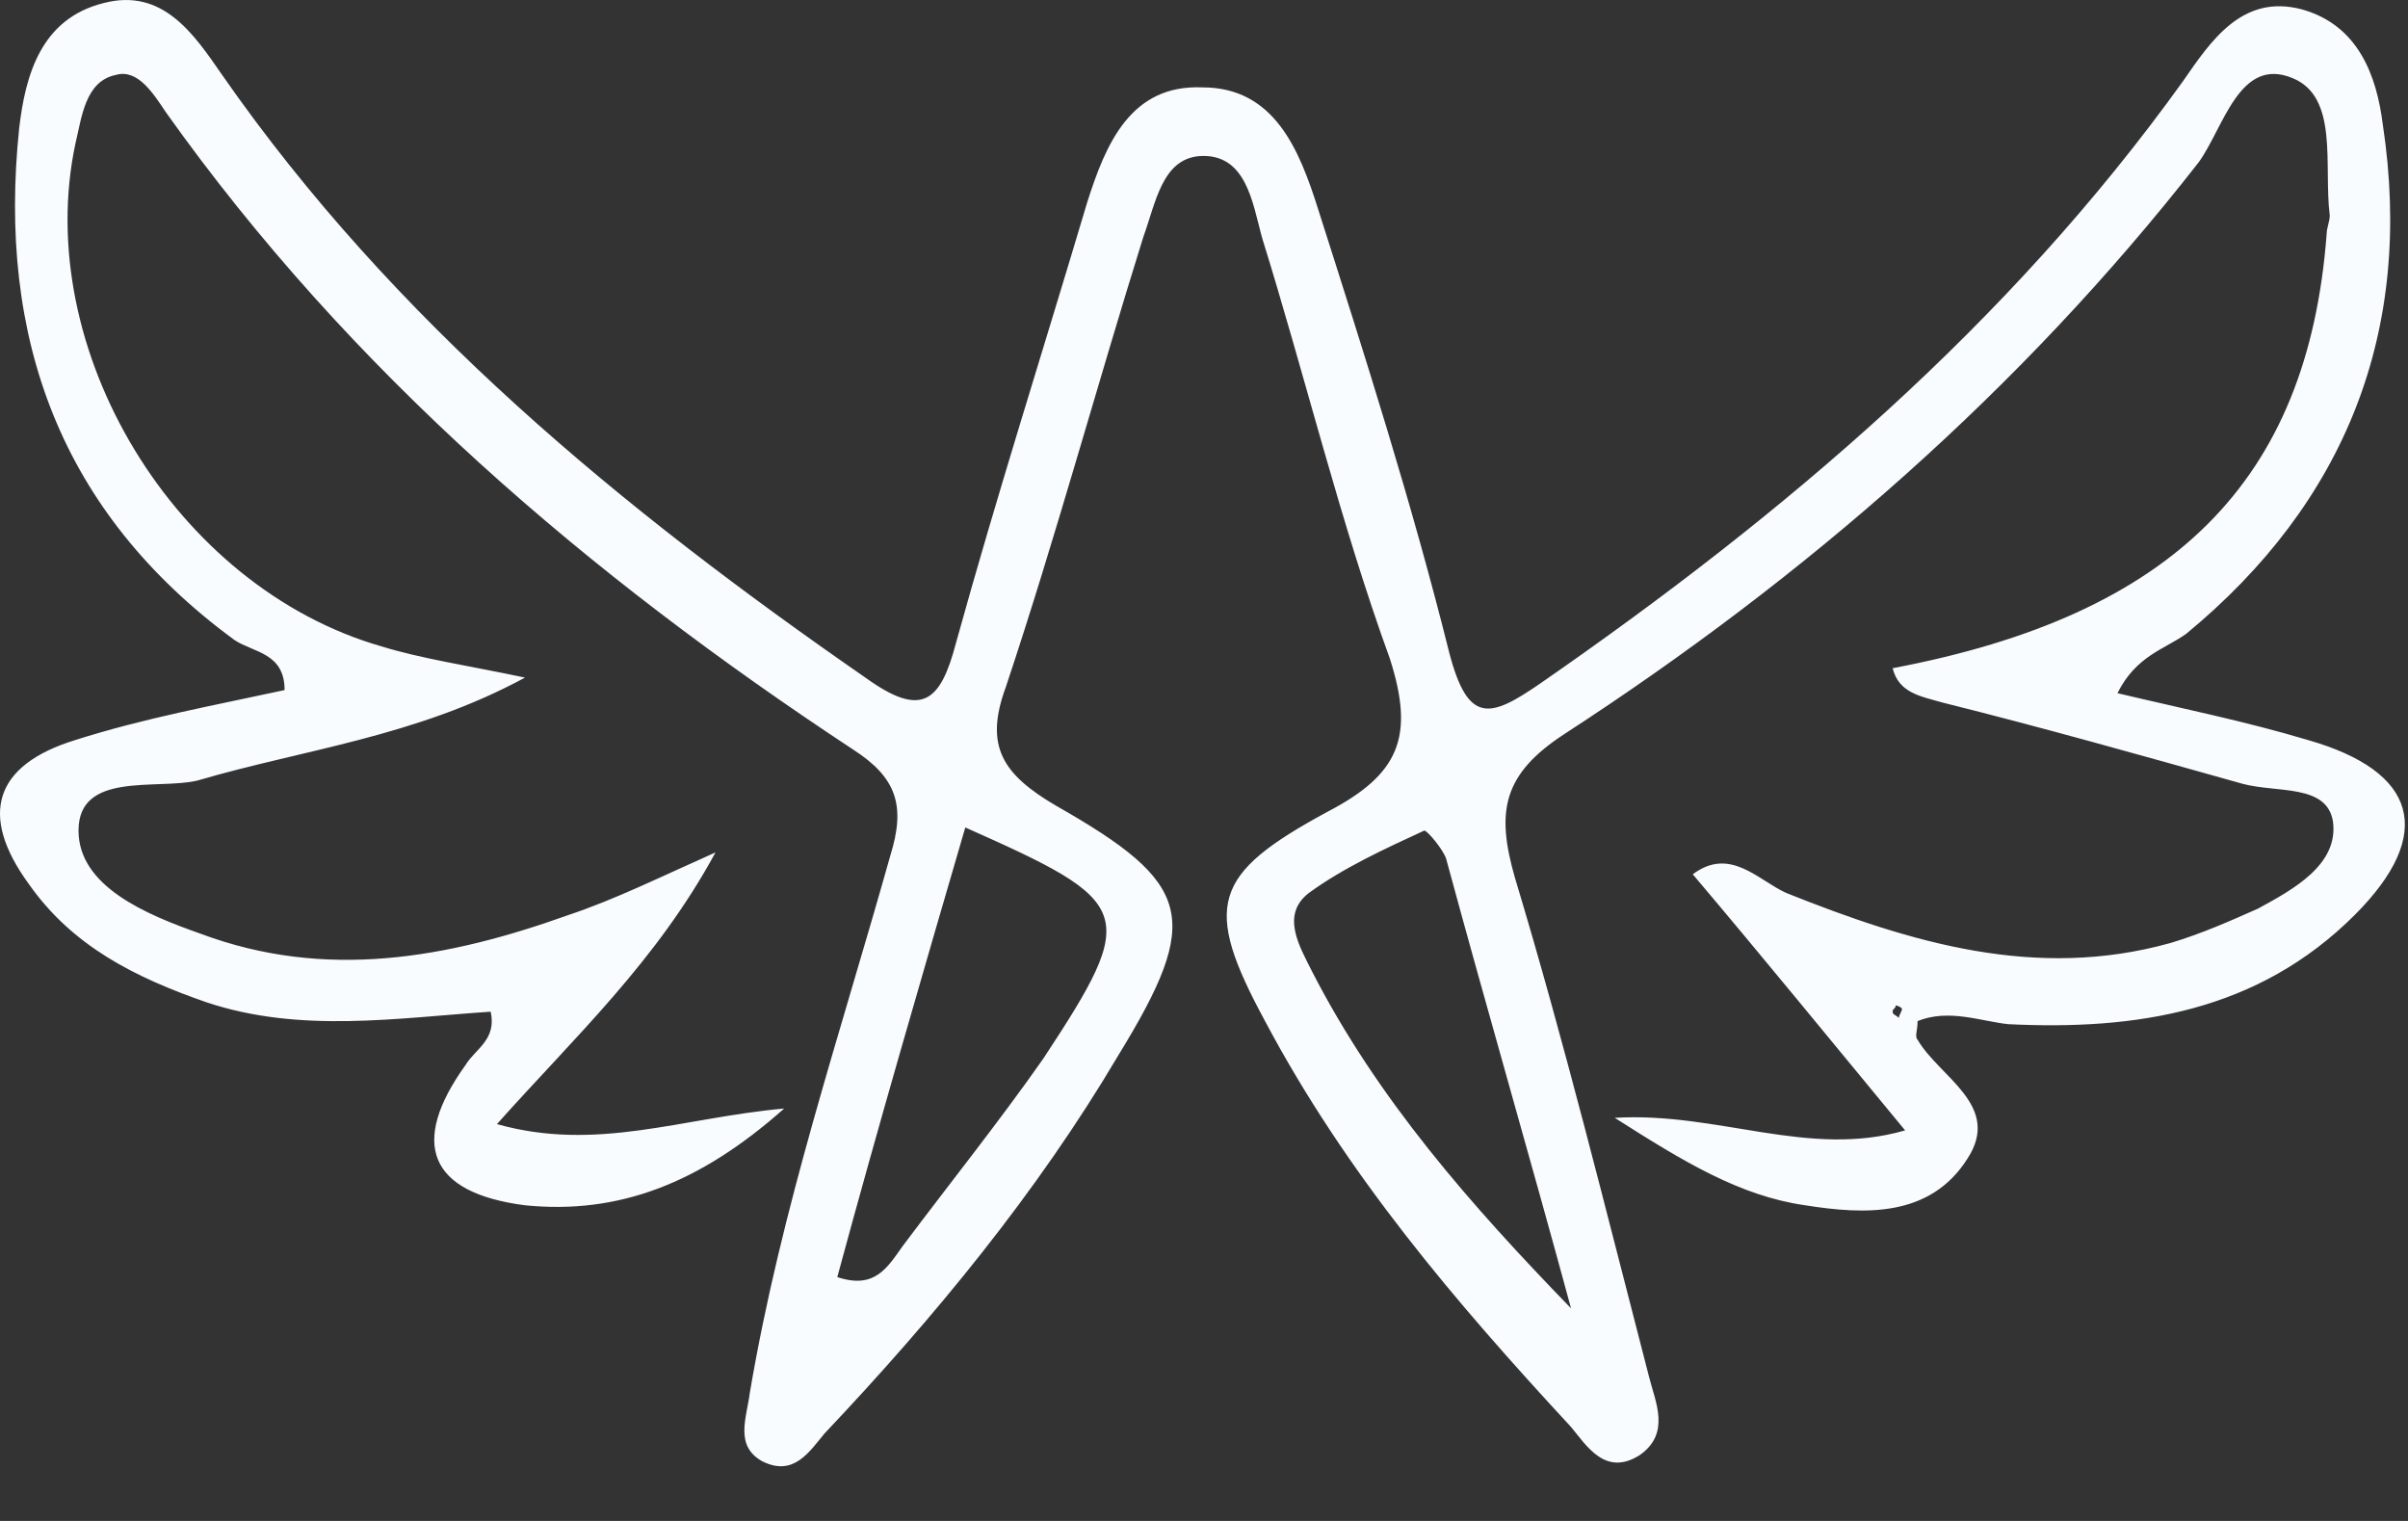 <svg width="38" height="24" viewBox="0 0 38 24" fill="none" xmlns="http://www.w3.org/2000/svg">
<rect x="0" y="0" width="38" height="24" fill="#333333" stroke="none"/>
<path fill-rule="evenodd" clip-rule="evenodd" d="M26.713 13.796C27.305 13.352 27.748 13.895 28.192 14.092C30.163 14.88 32.134 15.471 34.252 14.88C34.745 14.732 35.189 14.535 35.632 14.338C36.174 14.042 36.913 13.648 36.815 12.958C36.716 12.367 35.928 12.515 35.386 12.367C33.809 11.924 32.232 11.48 30.655 11.086C30.311 10.987 29.966 10.938 29.867 10.544C34.302 9.706 36.42 7.587 36.716 3.695C36.716 3.596 36.765 3.498 36.765 3.399C36.667 2.611 36.913 1.527 36.174 1.231C35.337 0.886 35.09 2.02 34.696 2.562C31.887 6.159 28.487 9.115 24.693 11.579C23.708 12.219 23.609 12.81 23.905 13.845C24.693 16.457 25.334 19.068 26.024 21.729C26.122 22.123 26.369 22.616 25.876 22.961C25.334 23.306 25.038 22.813 24.792 22.517C22.969 20.547 21.244 18.526 19.963 16.112C18.977 14.289 19.125 13.796 20.948 12.81C22.082 12.219 22.328 11.628 21.934 10.396C21.146 8.228 20.604 5.961 19.914 3.744C19.766 3.202 19.667 2.414 18.928 2.463C18.337 2.512 18.238 3.202 18.041 3.744C17.302 6.109 16.662 8.474 15.873 10.84C15.528 11.776 15.824 12.219 16.662 12.712C18.83 13.944 18.977 14.486 17.647 16.654C16.366 18.822 14.74 20.793 13.015 22.616C12.769 22.912 12.523 23.306 12.03 23.059C11.586 22.813 11.784 22.37 11.833 21.976C12.325 19.068 13.262 16.309 14.05 13.5C14.296 12.712 14.149 12.268 13.459 11.825C9.271 9.066 5.526 5.863 2.619 1.773C2.421 1.478 2.175 1.083 1.83 1.182C1.337 1.28 1.288 1.872 1.19 2.266C0.5 5.518 2.766 9.263 6.018 10.199C6.659 10.396 7.349 10.495 8.285 10.692C6.56 11.628 4.787 11.825 3.111 12.318C2.471 12.466 1.239 12.17 1.239 13.106C1.239 13.993 2.323 14.437 3.161 14.732C5.132 15.471 7.053 15.126 8.975 14.437C9.714 14.19 10.404 13.845 11.291 13.451C10.355 15.176 9.073 16.358 7.842 17.738C9.418 18.181 10.749 17.639 12.375 17.492C11.044 18.674 9.763 19.167 8.285 19.019C6.758 18.822 6.462 18.034 7.349 16.802C7.497 16.555 7.842 16.407 7.743 15.964C6.265 16.063 4.737 16.309 3.259 15.816C2.126 15.422 1.14 14.929 0.451 13.944C-0.338 12.86 -0.092 12.071 1.19 11.677C2.274 11.332 3.358 11.135 4.491 10.889C4.491 10.298 3.998 10.298 3.703 10.101C0.943 8.08 -0.042 5.321 0.303 2.02C0.401 1.182 0.648 0.295 1.633 0.049C2.569 -0.198 3.062 0.541 3.505 1.182C6.216 5.075 9.813 8.031 13.656 10.692C14.543 11.332 14.838 11.086 15.085 10.15C15.725 7.834 16.465 5.518 17.154 3.202C17.45 2.266 17.844 1.33 18.977 1.379C20.111 1.379 20.505 2.364 20.801 3.301C21.54 5.617 22.279 7.932 22.87 10.298C23.166 11.431 23.511 11.332 24.299 10.79C28.142 8.13 31.69 5.124 34.45 1.28C34.893 0.64 35.386 -0.099 36.322 0.147C37.209 0.393 37.505 1.182 37.603 1.97C38.096 5.222 37.012 7.932 34.499 10.002C34.154 10.248 33.711 10.347 33.415 10.938C34.45 11.184 35.435 11.382 36.42 11.677C38.145 12.17 38.441 13.155 37.16 14.437C35.632 15.964 33.711 16.26 31.69 16.161C31.247 16.112 30.754 15.915 30.261 16.112C30.261 16.26 30.212 16.358 30.261 16.407C30.606 16.999 31.592 17.442 31.05 18.28C30.458 19.216 29.424 19.167 28.487 19.019C27.453 18.871 26.566 18.329 25.482 17.639C27.108 17.541 28.537 18.28 30.064 17.837C28.882 16.407 27.798 15.077 26.713 13.796ZM15.233 13.057C14.543 15.422 13.853 17.787 13.213 20.152C13.804 20.349 14.001 20.005 14.247 19.66C14.986 18.674 15.775 17.689 16.465 16.703C17.992 14.387 17.893 14.239 15.233 13.057ZM24.792 20.645C24.151 18.28 23.462 15.915 22.821 13.55C22.772 13.402 22.525 13.106 22.476 13.106C21.835 13.402 21.195 13.697 20.653 14.092C20.209 14.437 20.505 14.929 20.702 15.323C21.737 17.344 23.215 19.019 24.792 20.645ZM29.916 15.866C29.916 15.915 29.867 15.915 29.867 15.964C29.867 16.013 29.916 16.013 29.966 16.063C29.966 16.013 30.015 15.964 30.015 15.915C29.966 15.866 29.916 15.866 29.916 15.866Z" fill="#F8FCFF"/>
</svg>
